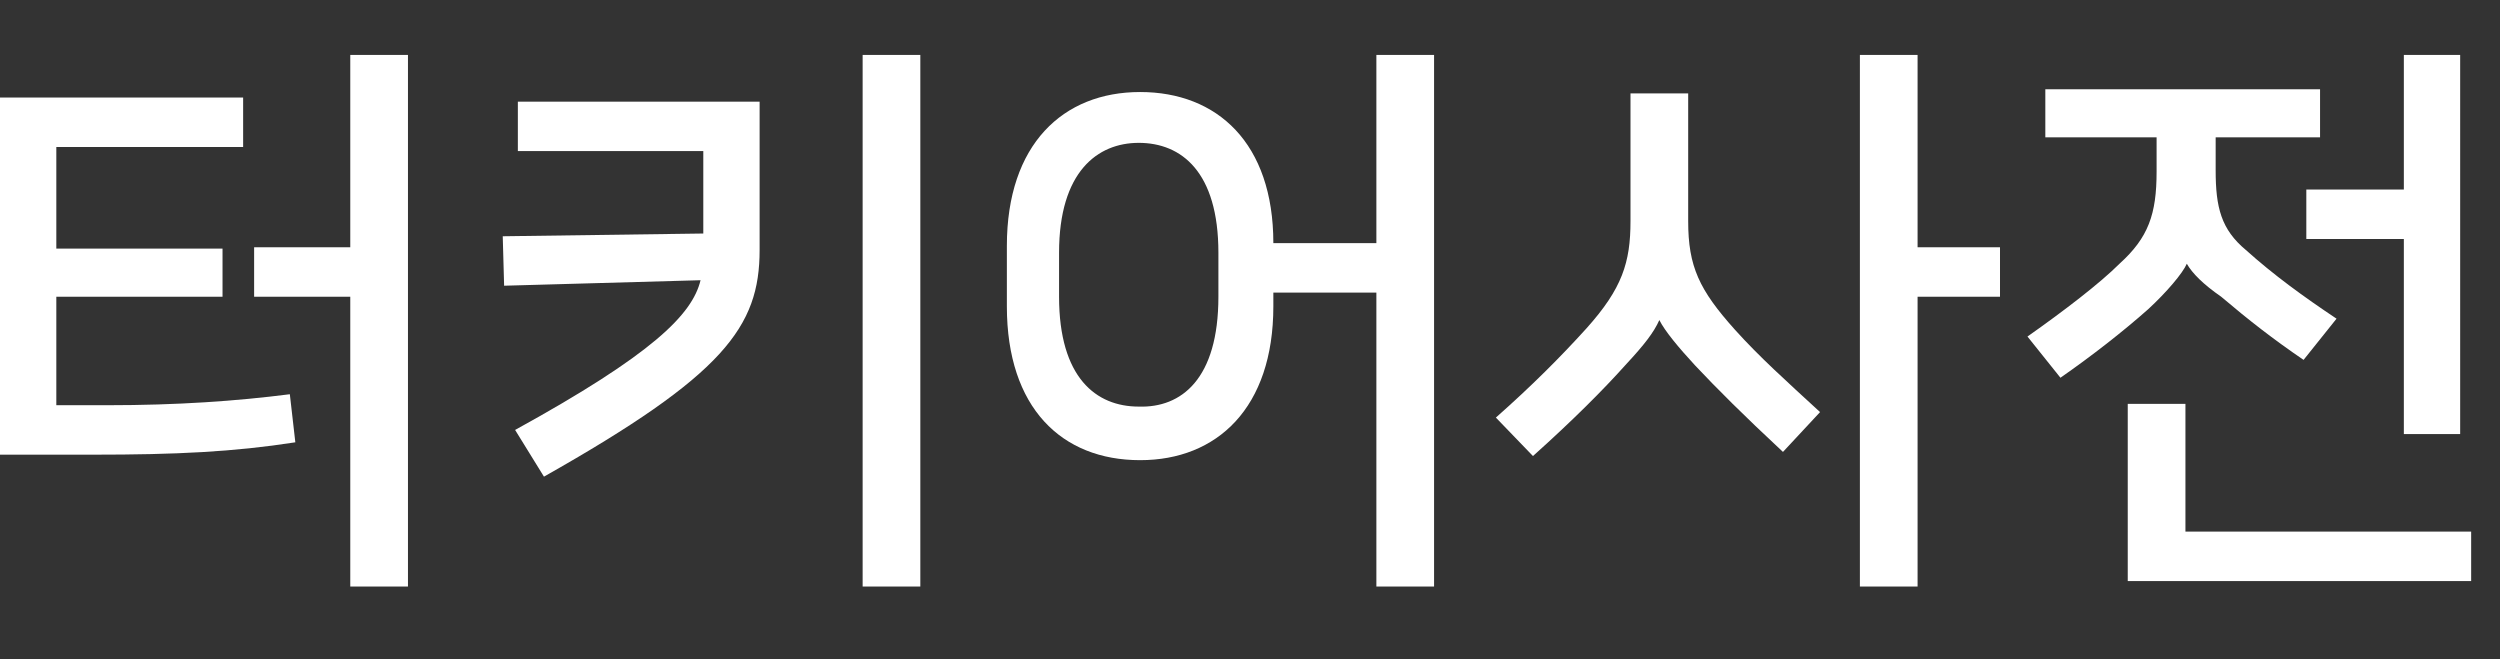 <?xml version="1.0" encoding="utf-8"?>
<!-- Generator: Adobe Illustrator 19.2.1, SVG Export Plug-In . SVG Version: 6.00 Build 0)  -->
<svg version="1.1" xmlns="http://www.w3.org/2000/svg" xmlns:xlink="http://www.w3.org/1999/xlink" x="0px" y="0px" width="182px"
	 height="48px" viewBox="0 0 182 48" style="enable-background:new 0 0 182 48;" xml:space="preserve">
<rect x="0" y="0" width="182" height="48" fill="#333333" stroke="none"/>
<g id="Layer_1" style="display:none;">
	<polyline style="display:inline;opacity:0.2;fill:#FF0000;" points="220,4 -38,4 -38,0 220,0 	"/>
	<polyline style="display:inline;opacity:0.2;fill:#FF0000;" points="220,48 -38,48 -38,44 220,44 	"/>
</g>
<g id="Layer_2">
	<g>
		<path style="fill:#FFFFFF;" d="M4.1,10.7v7.4h12.1v3.5H4.1v7.9h3.7c5.1,0,9.4-0.3,13.3-0.8l0.4,3.5c-4.5,0.7-8.7,0.9-14.7,0.9H0
			v-26h17.7v3.6H4.1z M25.5,42.7V21.6h-7V18h7V4h4.2v38.7H25.5z"/>
		<path style="fill:#FFFFFF;" d="M51.2,11H37.7V7.4h17.6v10.8c0,5.6-2.6,9.1-15.7,16.5l-2.1-3.4c10-5.5,12.9-8.4,13.5-10.9
			l-14.3,0.4l-0.1-3.6L51.2,17V11z M62.8,42.7V4H67v38.7H62.8z"/>
		<path style="fill:#FFFFFF;" d="M100.2,42.7V21.3h-7.5v1c0,7.4-4.1,11.2-9.7,11.2c-5.7,0-9.7-3.8-9.7-11.2v-4.4
			c0-7.4,4.1-11.2,9.7-11.2c5.6,0,9.7,3.7,9.7,11h7.5V4h4.2v38.7H100.2z M88.7,21.6v-3.2c0-5.9-2.7-8-5.8-8c-3,0-5.8,2.1-5.8,8v3.2
			c0,5.9,2.7,8,5.8,8C86,29.7,88.7,27.6,88.7,21.6z"/>
		<path style="fill:#FFFFFF;" d="M120.8,23.3c-0.4,0.9-1.1,1.8-2.4,3.2c-1.7,1.9-3.9,4.1-6.8,6.7l-2.7-2.8c2.6-2.3,4.7-4.4,6.6-6.5
			c2.6-2.9,3.2-4.8,3.2-7.8V6.8h4.2v9.3c0,3.3,0.8,5,3.4,7.9c1.8,2,3.7,3.7,6.2,6l-2.7,2.9c-2.9-2.7-4.8-4.6-6.4-6.3
			C122.2,25.3,121.2,24.1,120.8,23.3L120.8,23.3z M145.6,21.6h-6v21.1h-4.2V4h4.2v14h6V21.6z"/>
		<path style="fill:#FFFFFF;" d="M159.2,19.2c-0.3,0.7-1.5,2.1-2.8,3.3c-1.8,1.6-4.1,3.4-6.4,5l-2.4-3c2.7-1.9,5.3-3.9,6.7-5.3
			c2.1-1.9,2.7-3.6,2.7-6.7V10h-8.1V6.5h20V10h-7.6v2.4c0,2.7,0.4,4.3,2.2,5.8c2,1.8,4.2,3.4,6.6,5l-2.4,3c-2.2-1.5-4-2.9-6-4.6
			C160.4,20.7,159.6,19.9,159.2,19.2L159.2,19.2z M159.1,38.7h20.8v3.6h-25V29.4h4.2V38.7z M175,31.6V17.4h-7.1v-3.6h7.1V4h4.1v27.6
			H175z"/>
	</g>
</g>
</svg>
